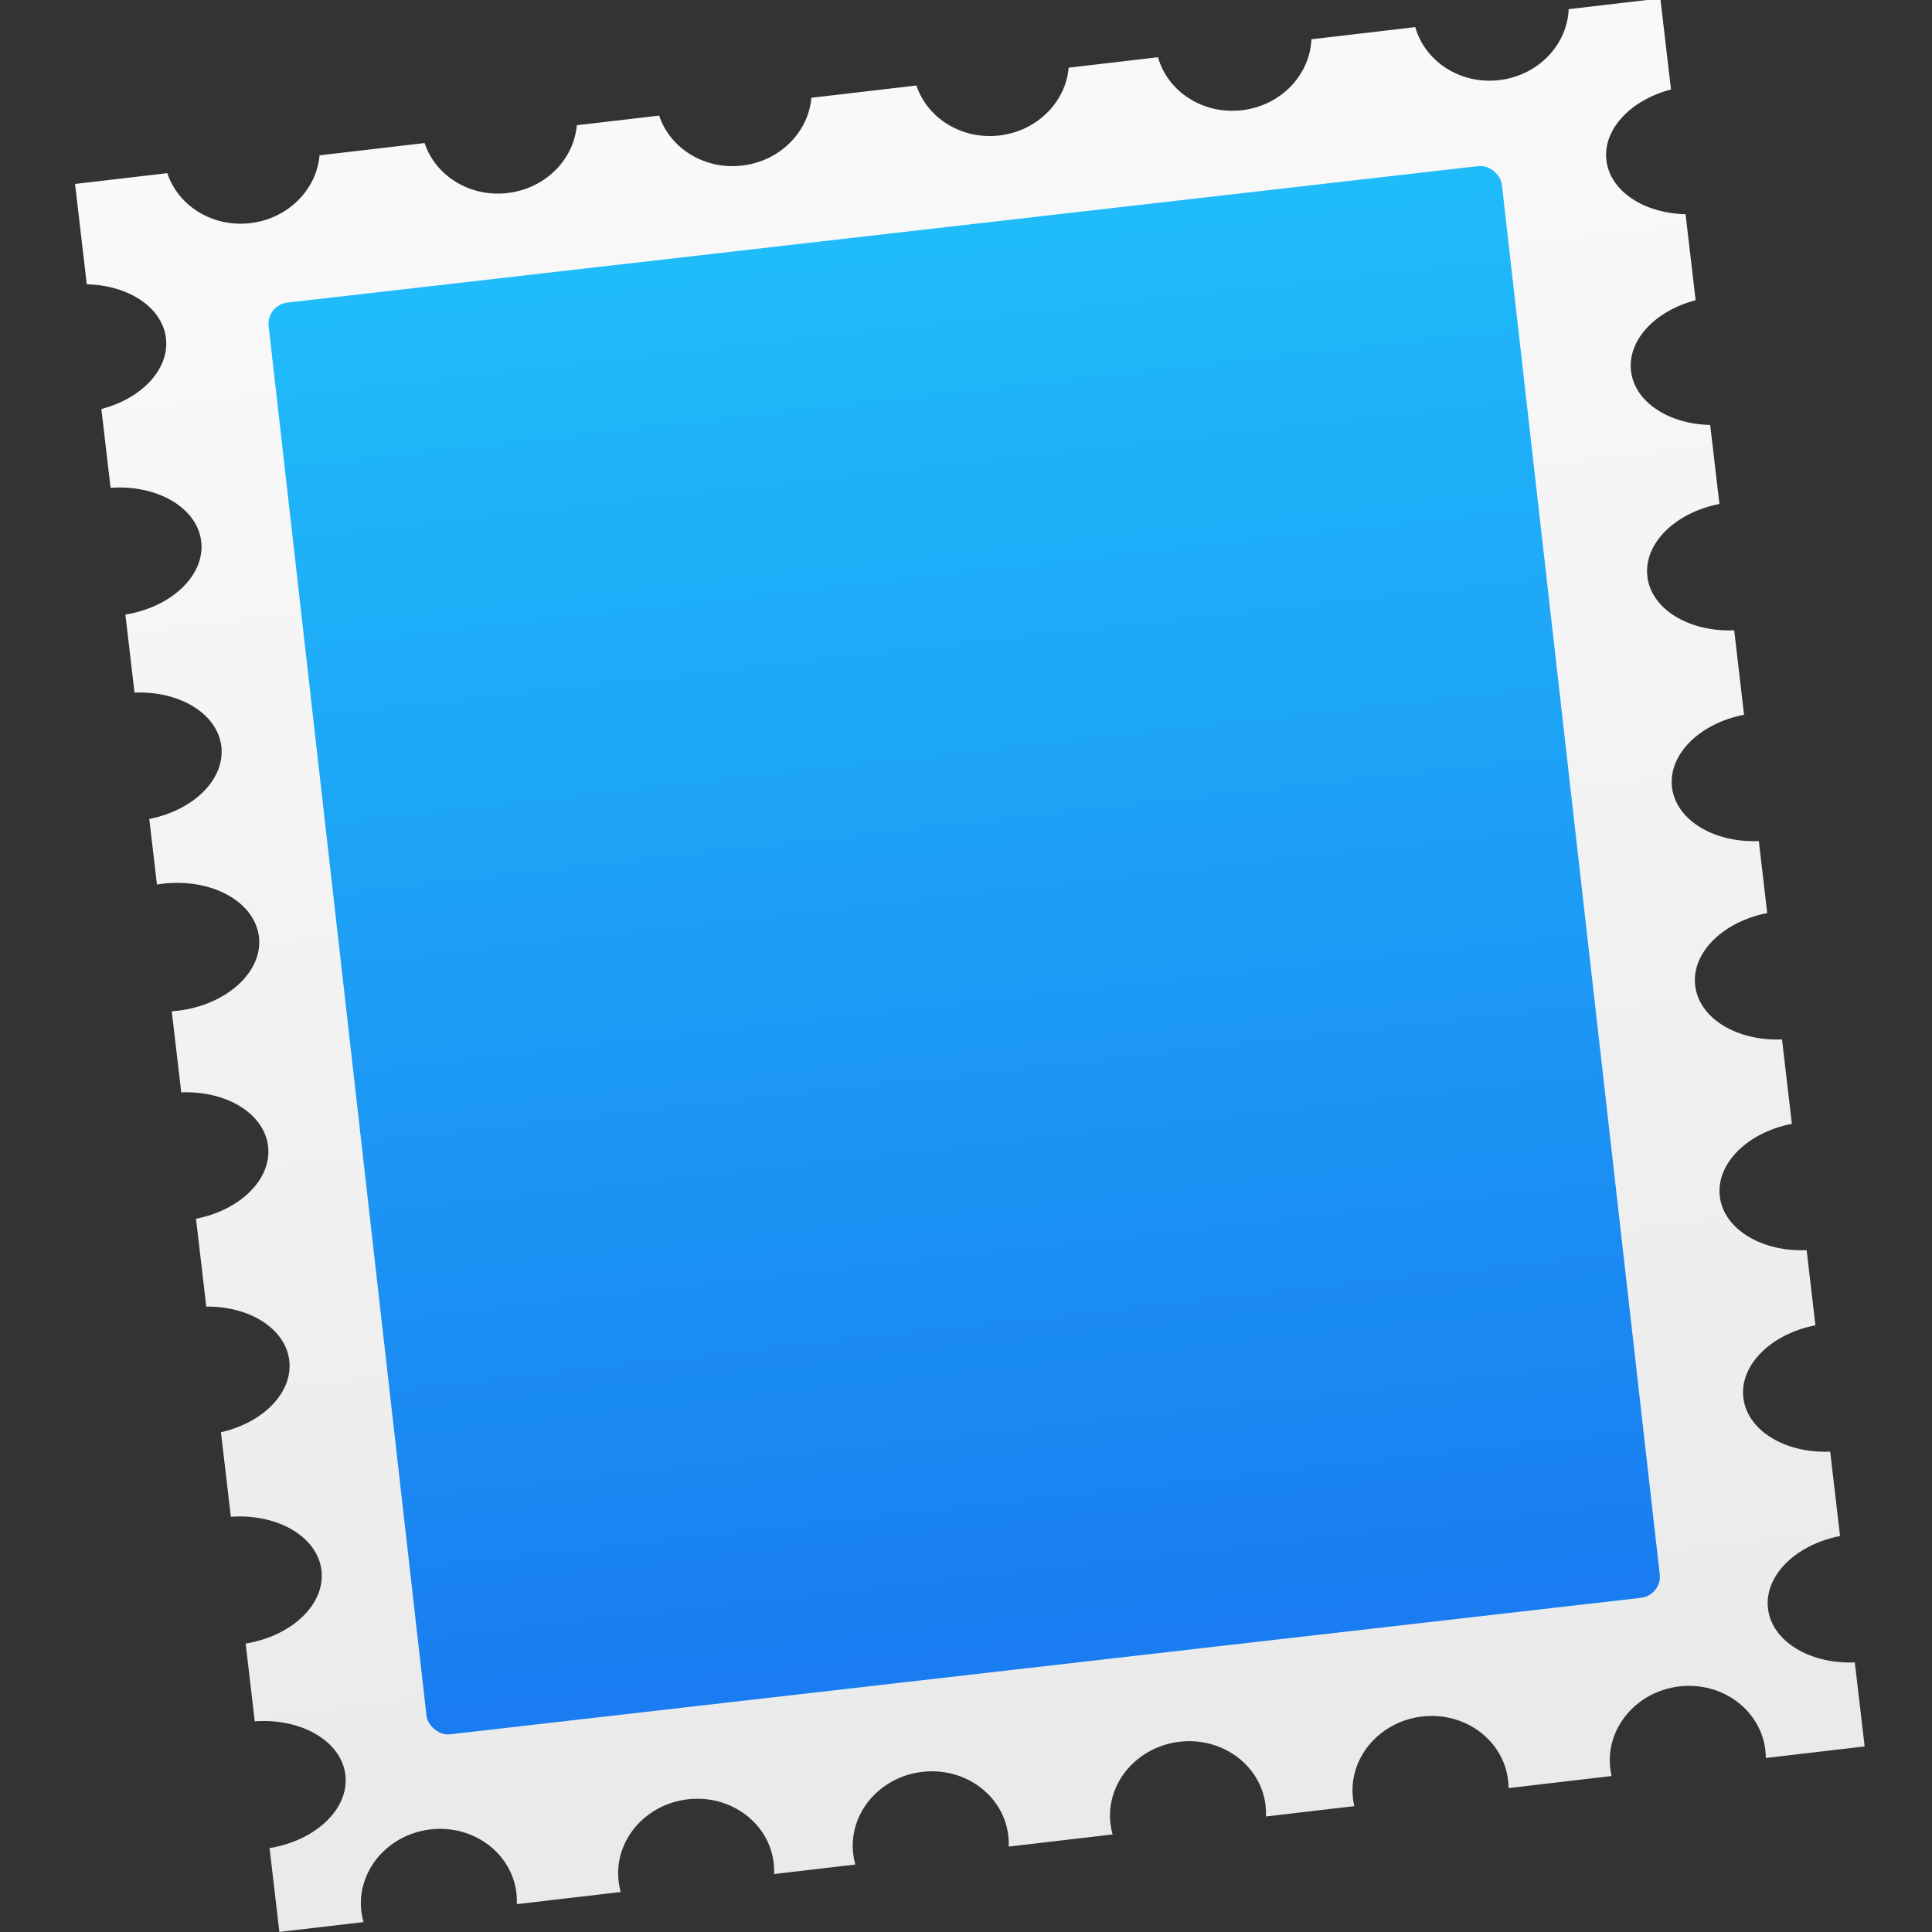 <svg height="48" width="48" xmlns="http://www.w3.org/2000/svg" xmlns:xlink="http://www.w3.org/1999/xlink">
  <rect width="100%" height="100%" fill="#333333" stroke="none"/>
  <linearGradient id="a" gradientTransform="matrix(1.016 0 0 .886 -65.087 59.629)" gradientUnits="userSpaceOnUse" x1="466.376" x2="466.489" y1="542.679" y2="502.377">
    <stop offset="0" stop-color="#197df1" />
    <stop offset="1" stop-color="#20bcfa" />
  </linearGradient>
  <linearGradient gradientUnits="userSpaceOnUse" x1="258.657" x2="257.505" y1="1.708" y2="564.005">
    <stop offset="0" stop-color="#333" />
    <stop offset="1" stop-color="#353535" />
  </linearGradient>
  <linearGradient id="b" gradientUnits="userSpaceOnUse" x1="258.657" x2="257.505" y1="1.708" y2="564.005">
    <stop offset="0" stop-color="#e9e9e9" />
    <stop offset="1" stop-color="#f9f9f9" />
  </linearGradient>
  <path d="m418 467.5c0 9.979 8.175 18.289 19 20.12v27.76c-10.825 1.831-19 10.141-19 20.12s8.175 18.289 19 20.12v29.38h-24.228c-1.474-11.318-9.988-20-20.272-20s-18.798 8.682-20.272 20h-27.456c-1.474-11.318-9.988-20-20.272-20s-18.798 8.682-20.272 20h-23.608c-1.832-10.825-10.141-19-20.12-19s-18.288 8.175-20.12 19h-27.76c-1.831-10.825-10.141-19-20.12-19s-18.289 8.175-20.12 19h-21.76c-1.831-10.825-10.141-19-20.12-19s-18.289 8.175-20.12 19h-27.76c-1.831-10.825-10.141-19-20.12-19s-18.289 8.175-20.12 19h-24.38v-32.38c10.825-1.832 19-10.141 19-20.12s-8.175-18.288-19-20.12v-25.426c12.279-.676 22-9.572 22-20.454s-9.721-19.778-22-20.454v-25.163c11.803-1.089 21-9.798 21-20.383s-9.197-19.294-21-20.383v-21.163c.497.027.996.046 1.5.046 12.979 0 23.5-9.178 23.5-20.5s-10.521-20.5-23.5-20.5c-.504 0-1.003.019-1.5.046v-26.162c11.803-1.09 21-9.799 21-20.384s-9.197-19.294-21-20.384v-28.344c11.318-1.474 20-9.988 20-20.272s-8.682-18.798-20-20.272v-27.274c12.279-.676 22-9.572 22-20.454s-9.721-19.778-22-20.454v-25.092c12.279-.676 22-9.572 22-20.454s-9.721-19.778-22-20.454v-27.046h22.228c-.149 1.143-.228 2.311-.228 3.5 0 12.979 9.178 23.5 20.5 23.5s20.5-10.521 20.5-23.5c0-1.189-.079-2.357-.228-3.5h27.456c-.149 1.143-.228 2.311-.228 3.5 0 12.979 9.178 23.5 20.5 23.5s20.5-10.521 20.5-23.5c0-1.189-.079-2.357-.228-3.5h21.456c-.149 1.143-.228 2.311-.228 3.5 0 12.979 9.178 23.5 20.5 23.5s20.5-10.521 20.5-23.5c0-1.189-.079-2.357-.228-3.5h27.456c-.149 1.143-.228 2.311-.228 3.5 0 12.979 9.178 23.5 20.5 23.5s20.5-10.521 20.5-23.5c0-1.189-.079-2.357-.228-3.5h23.344c-.075.821-.116 1.655-.116 2.5 0 12.979 9.178 23.5 20.5 23.5s20.5-10.521 20.5-23.5c0-.845-.041-1.679-.116-2.5h27.232c-.075.821-.116 1.655-.116 2.5 0 12.979 9.178 23.5 20.5 23.5s20.5-10.521 20.5-23.5c0-.845-.041-1.679-.116-2.5h26.116v27.116c-11.803 1.09-21 9.799-21 20.384s9.197 19.294 21 20.384v27.232c-11.803 1.09-21 9.799-21 20.384s9.197 19.294 21 20.384v24.232c-11.803 1.09-21 9.799-21 20.384s9.197 19.294 21 20.384v27.232c-11.803 1.09-21 9.799-21 20.384s9.197 19.294 21 20.384v23.233c-11.803 1.089-21 9.798-21 20.383s9.197 19.294 21 20.383v27.234c-11.803 1.089-21 9.798-21 20.383s9.197 19.294 21 20.383v25.497c-10.825 1.831-19 10.141-19 20.12" fill="url(#b)" transform="matrix(.094 -.011 -.009 -.077 5.438 49.813)" />
  <rect fill="url(#a)" height="36.076" ry=".532" transform="matrix(.986 -.113 .112 .986 -438.012 -445.735)" width="31.075" x="393.593" y="504.857" />
</svg>
